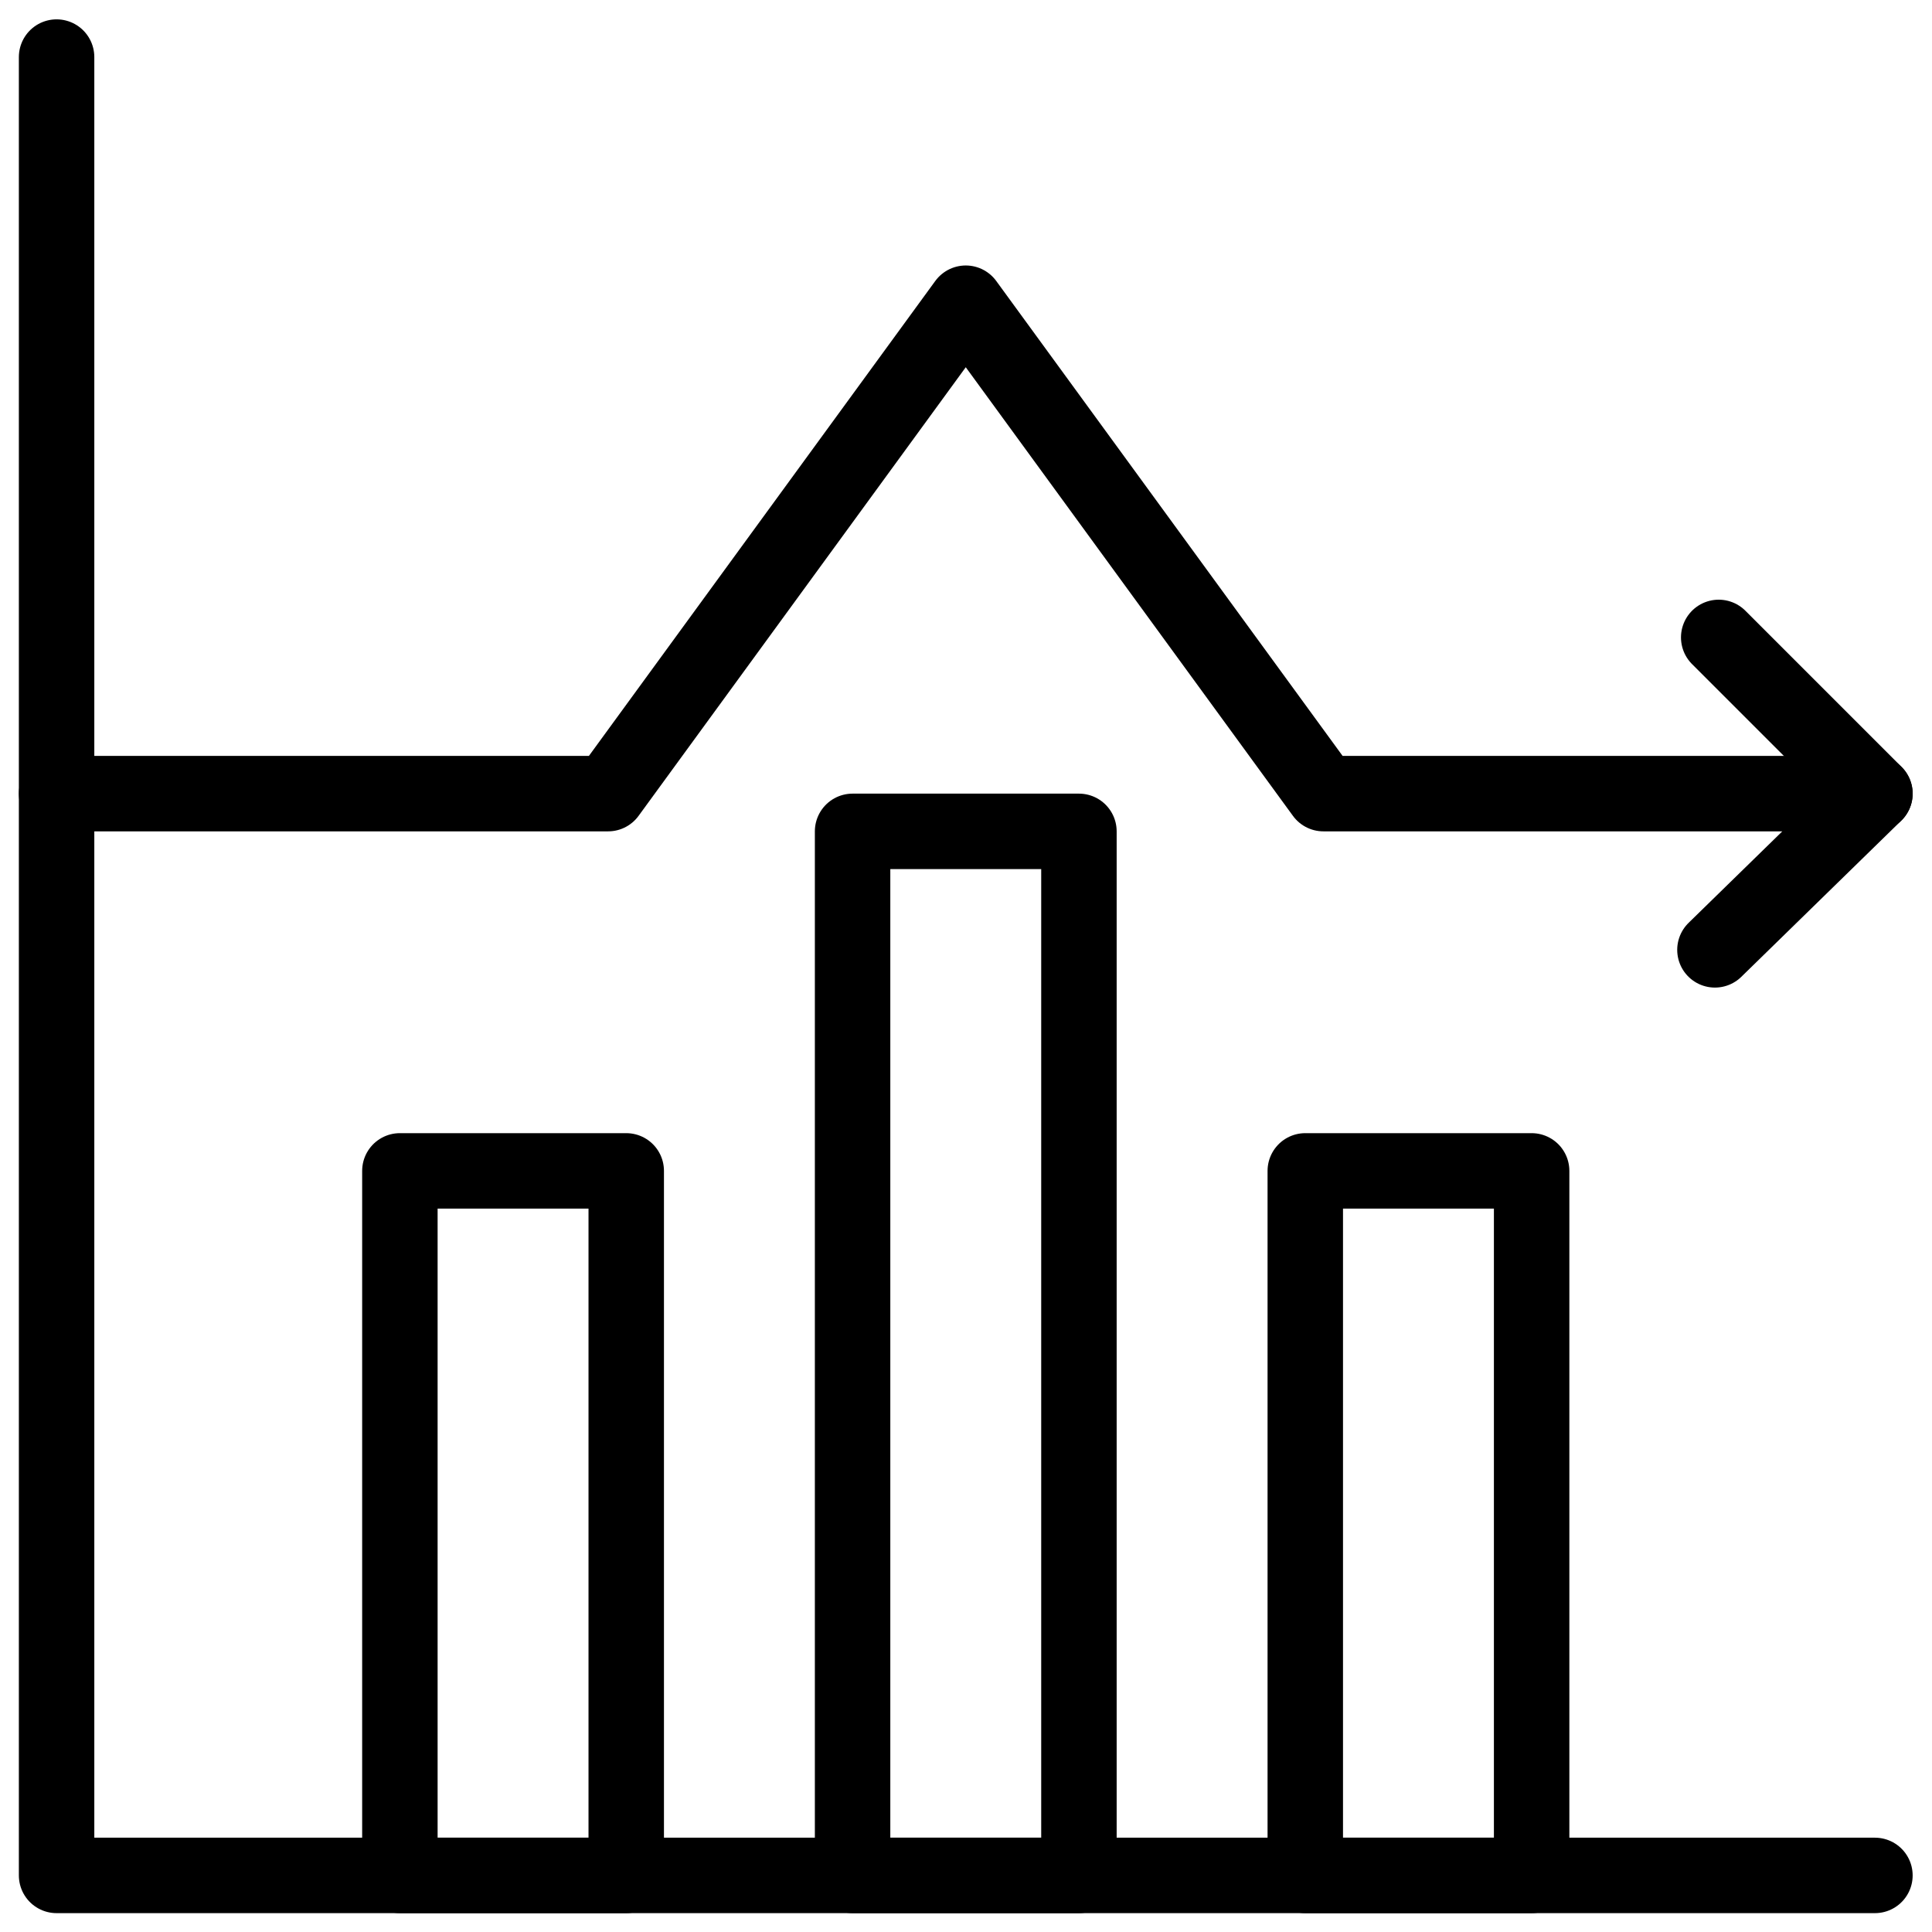 <svg xmlns="http://www.w3.org/2000/svg" xml:space="preserve" width="512" height="512" style="enable-background:new 0 0 512 512" viewBox="0 0 682.667 682.667"><g stroke-width="20"><defs style="stroke-width:20"><clipPath id="a" stroke-width="20" clipPathUnits="userSpaceOnUse" style="stroke-width:20"><path d="M0 512h512V0H0Z" data-original="#000000" style="stroke-width:20"/></clipPath></defs><g clip-path="url(#a)" style="stroke-width:20" transform="matrix(1.333 0 0 -1.333 0 682.667)"><g style="stroke-width:20"><path fill="none" stroke="#000" stroke-linecap="round" stroke-linejoin="round" stroke-miterlimit="10" d="M0 0v-482h482" data-original="#000000" style="stroke-width:20;stroke-linecap:round;stroke-linejoin:round;stroke-miterlimit:10;stroke-dasharray:none;stroke-opacity:1" transform="translate(15 497)"/></g><path fill="none" stroke="#000" stroke-linecap="round" stroke-linejoin="round" stroke-miterlimit="10" d="M286 15h-60v276.755h60zM166 15h-60v186.755h60zM346 15h60v186.755h-60z" data-original="#000000" style="stroke-width:20;stroke-linecap:round;stroke-linejoin:round;stroke-miterlimit:10;stroke-dasharray:none;stroke-opacity:1"/><g style="stroke-width:20"><path fill="none" stroke="#000" stroke-linecap="round" stroke-linejoin="round" stroke-miterlimit="10" d="M0 0h146.191L241 130 335.809 0H482l-42.41-41.41" data-original="#000000" style="stroke-width:20;stroke-linecap:round;stroke-linejoin:round;stroke-miterlimit:10;stroke-dasharray:none;stroke-opacity:1" transform="translate(15 301.755)"/></g><g style="stroke-width:20"><path fill="none" stroke="#000" stroke-linecap="round" stroke-linejoin="round" stroke-miterlimit="10" d="m0 0-41.41 41.41" data-original="#000000" style="stroke-width:20;stroke-linecap:round;stroke-linejoin:round;stroke-miterlimit:10;stroke-dasharray:none;stroke-opacity:1" transform="translate(497 301.755)"/></g></g></g></svg>